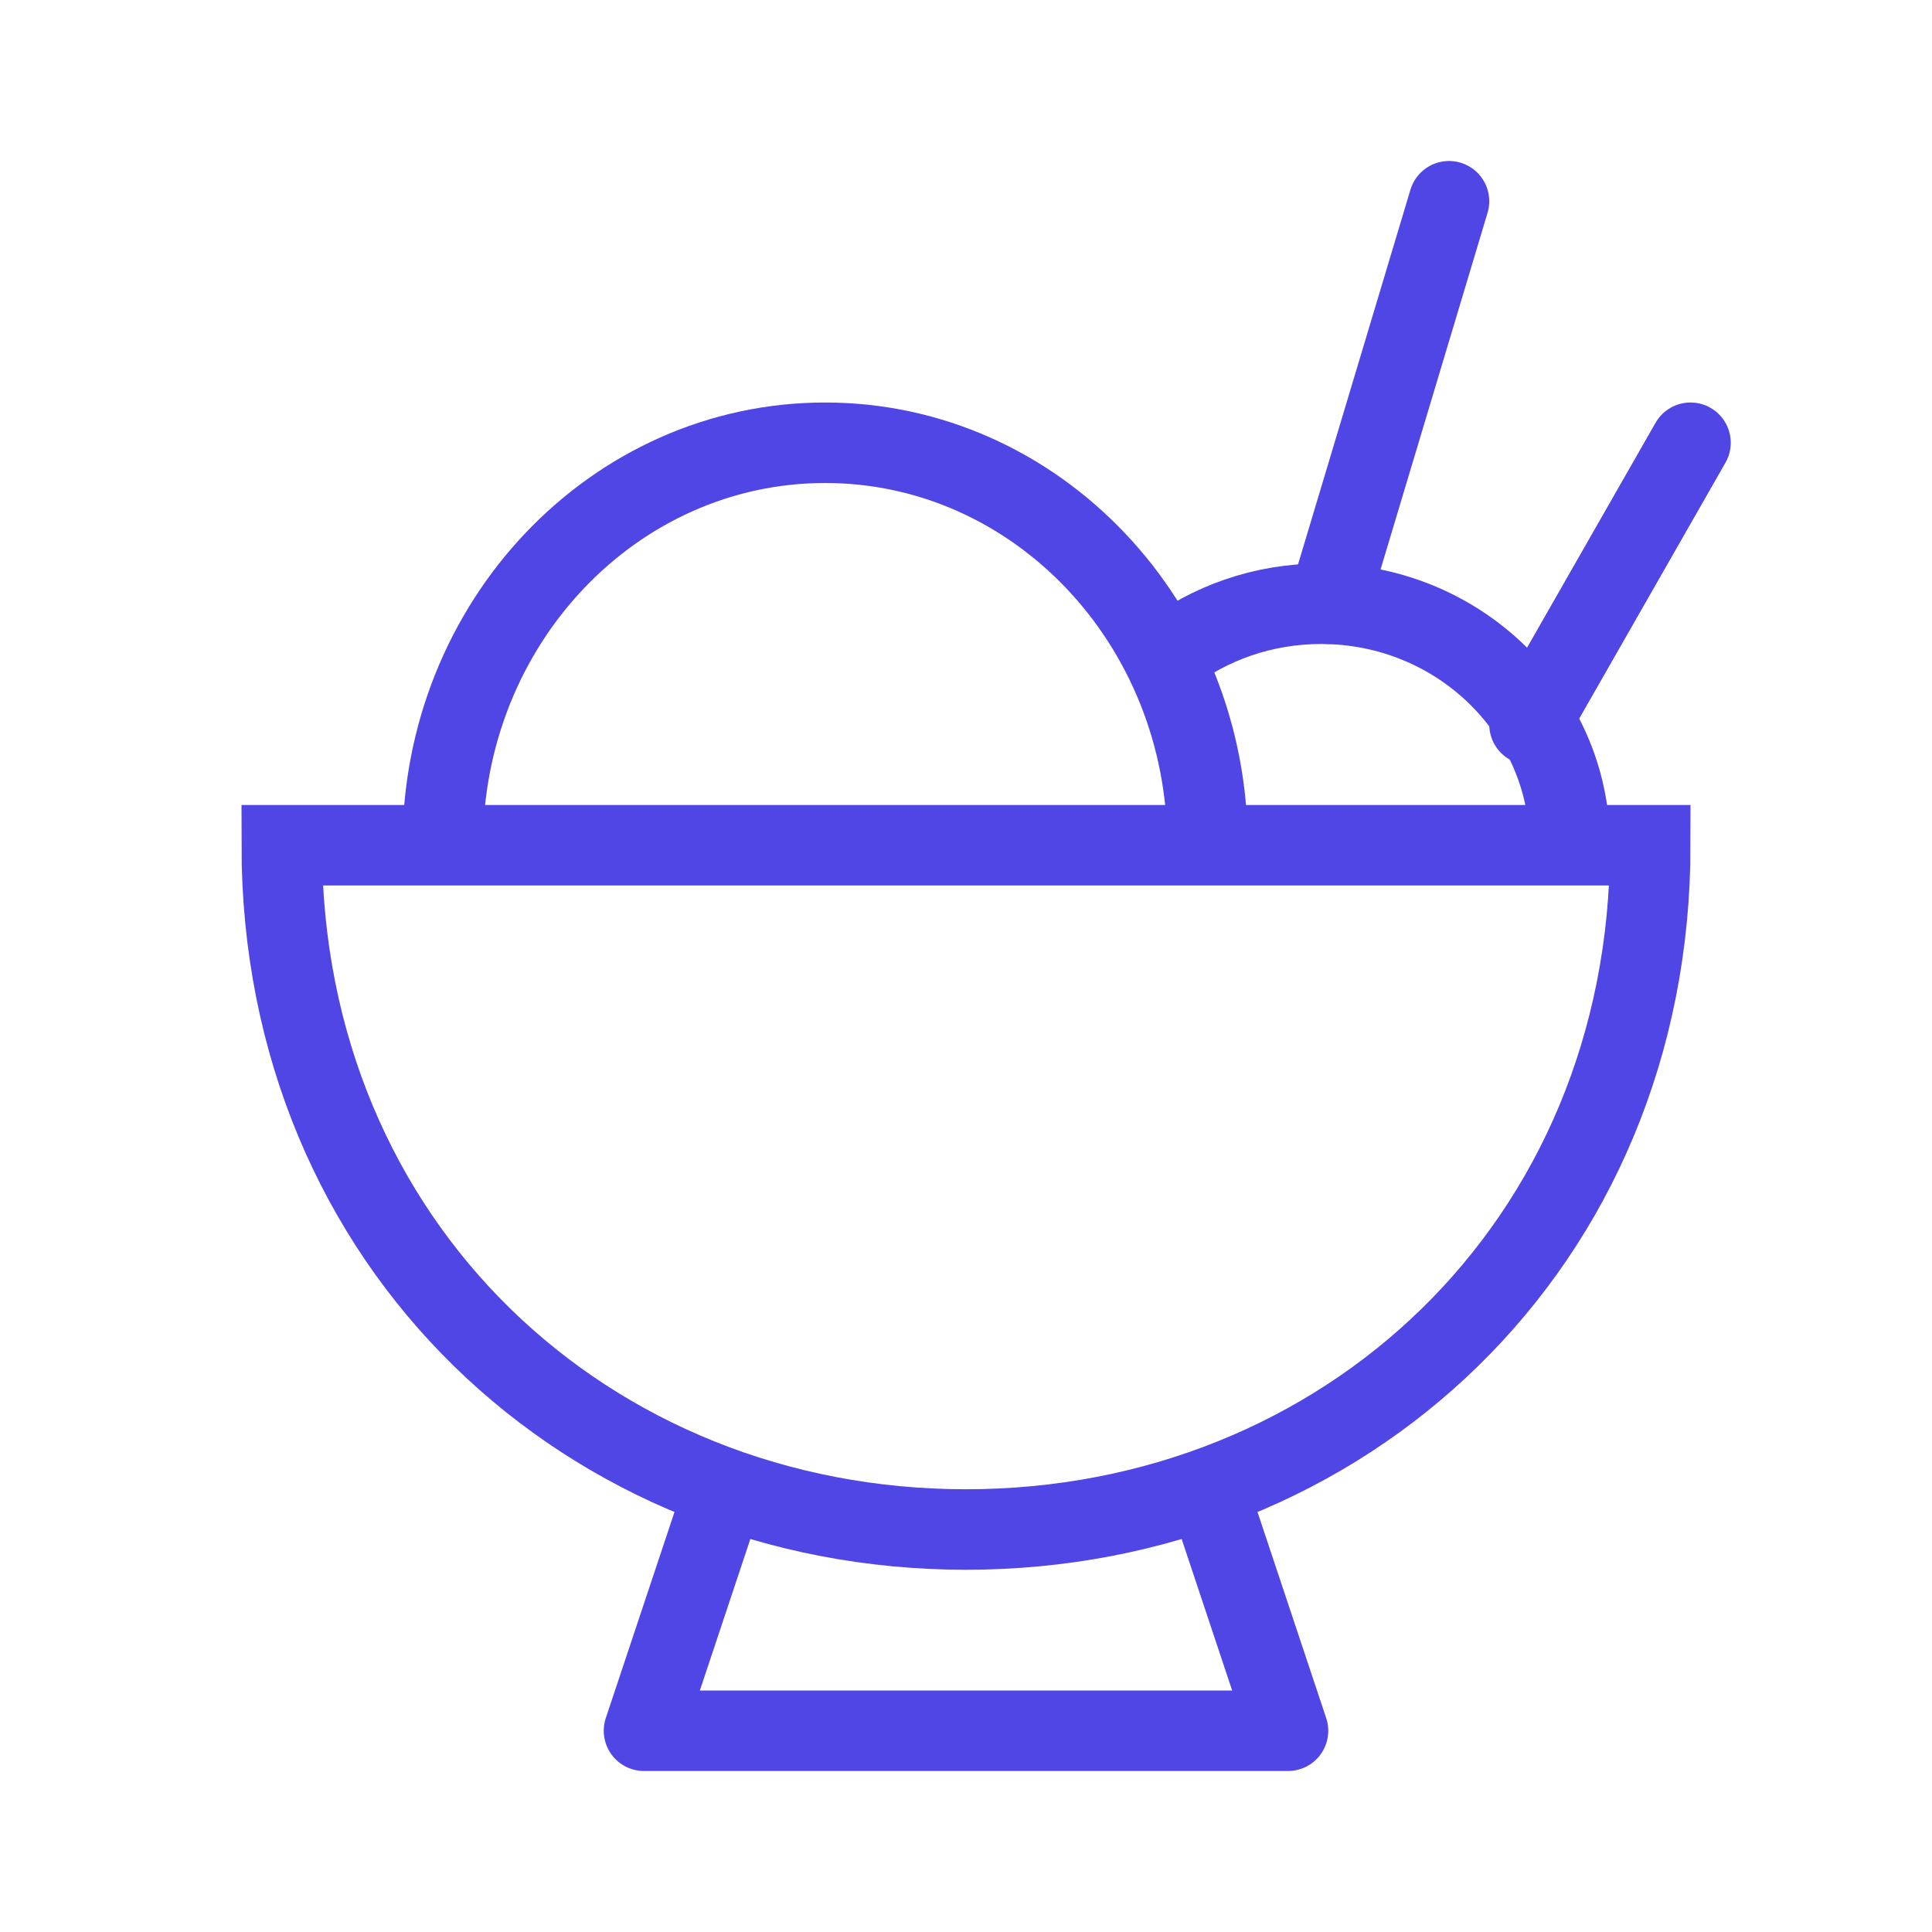 <?xml version="1.0" encoding="UTF-8"?><svg width="38" height="38" viewBox="0 0 48 48" fill="none" xmlns="http://www.w3.org/2000/svg"><path d="M24 38C33.389 38 41 30.941 41 21H7C7 30.941 14.611 38 24 38Z" fill="none" stroke="#4f46e5" stroke-width="2"/><path d="M30 21C30 15.477 25.747 11 20.5 11C15.253 11 11 15.477 11 21" stroke="#4f46e5" stroke-width="2"/><path d="M39 21C39 17.686 36.234 15 32.822 15C31.379 15 30.052 15.48 29 16.286" stroke="#4f46e5" stroke-width="2"/><path d="M33 15L36 5" stroke="#4f46e5" stroke-width="2" stroke-linecap="round"/><path d="M38 18L42 11" stroke="#4f46e5" stroke-width="2" stroke-linecap="round"/><path d="M18 37L16 43H32L30 37" stroke="#4f46e5" stroke-width="2" stroke-linecap="round" stroke-linejoin="round"/></svg>
